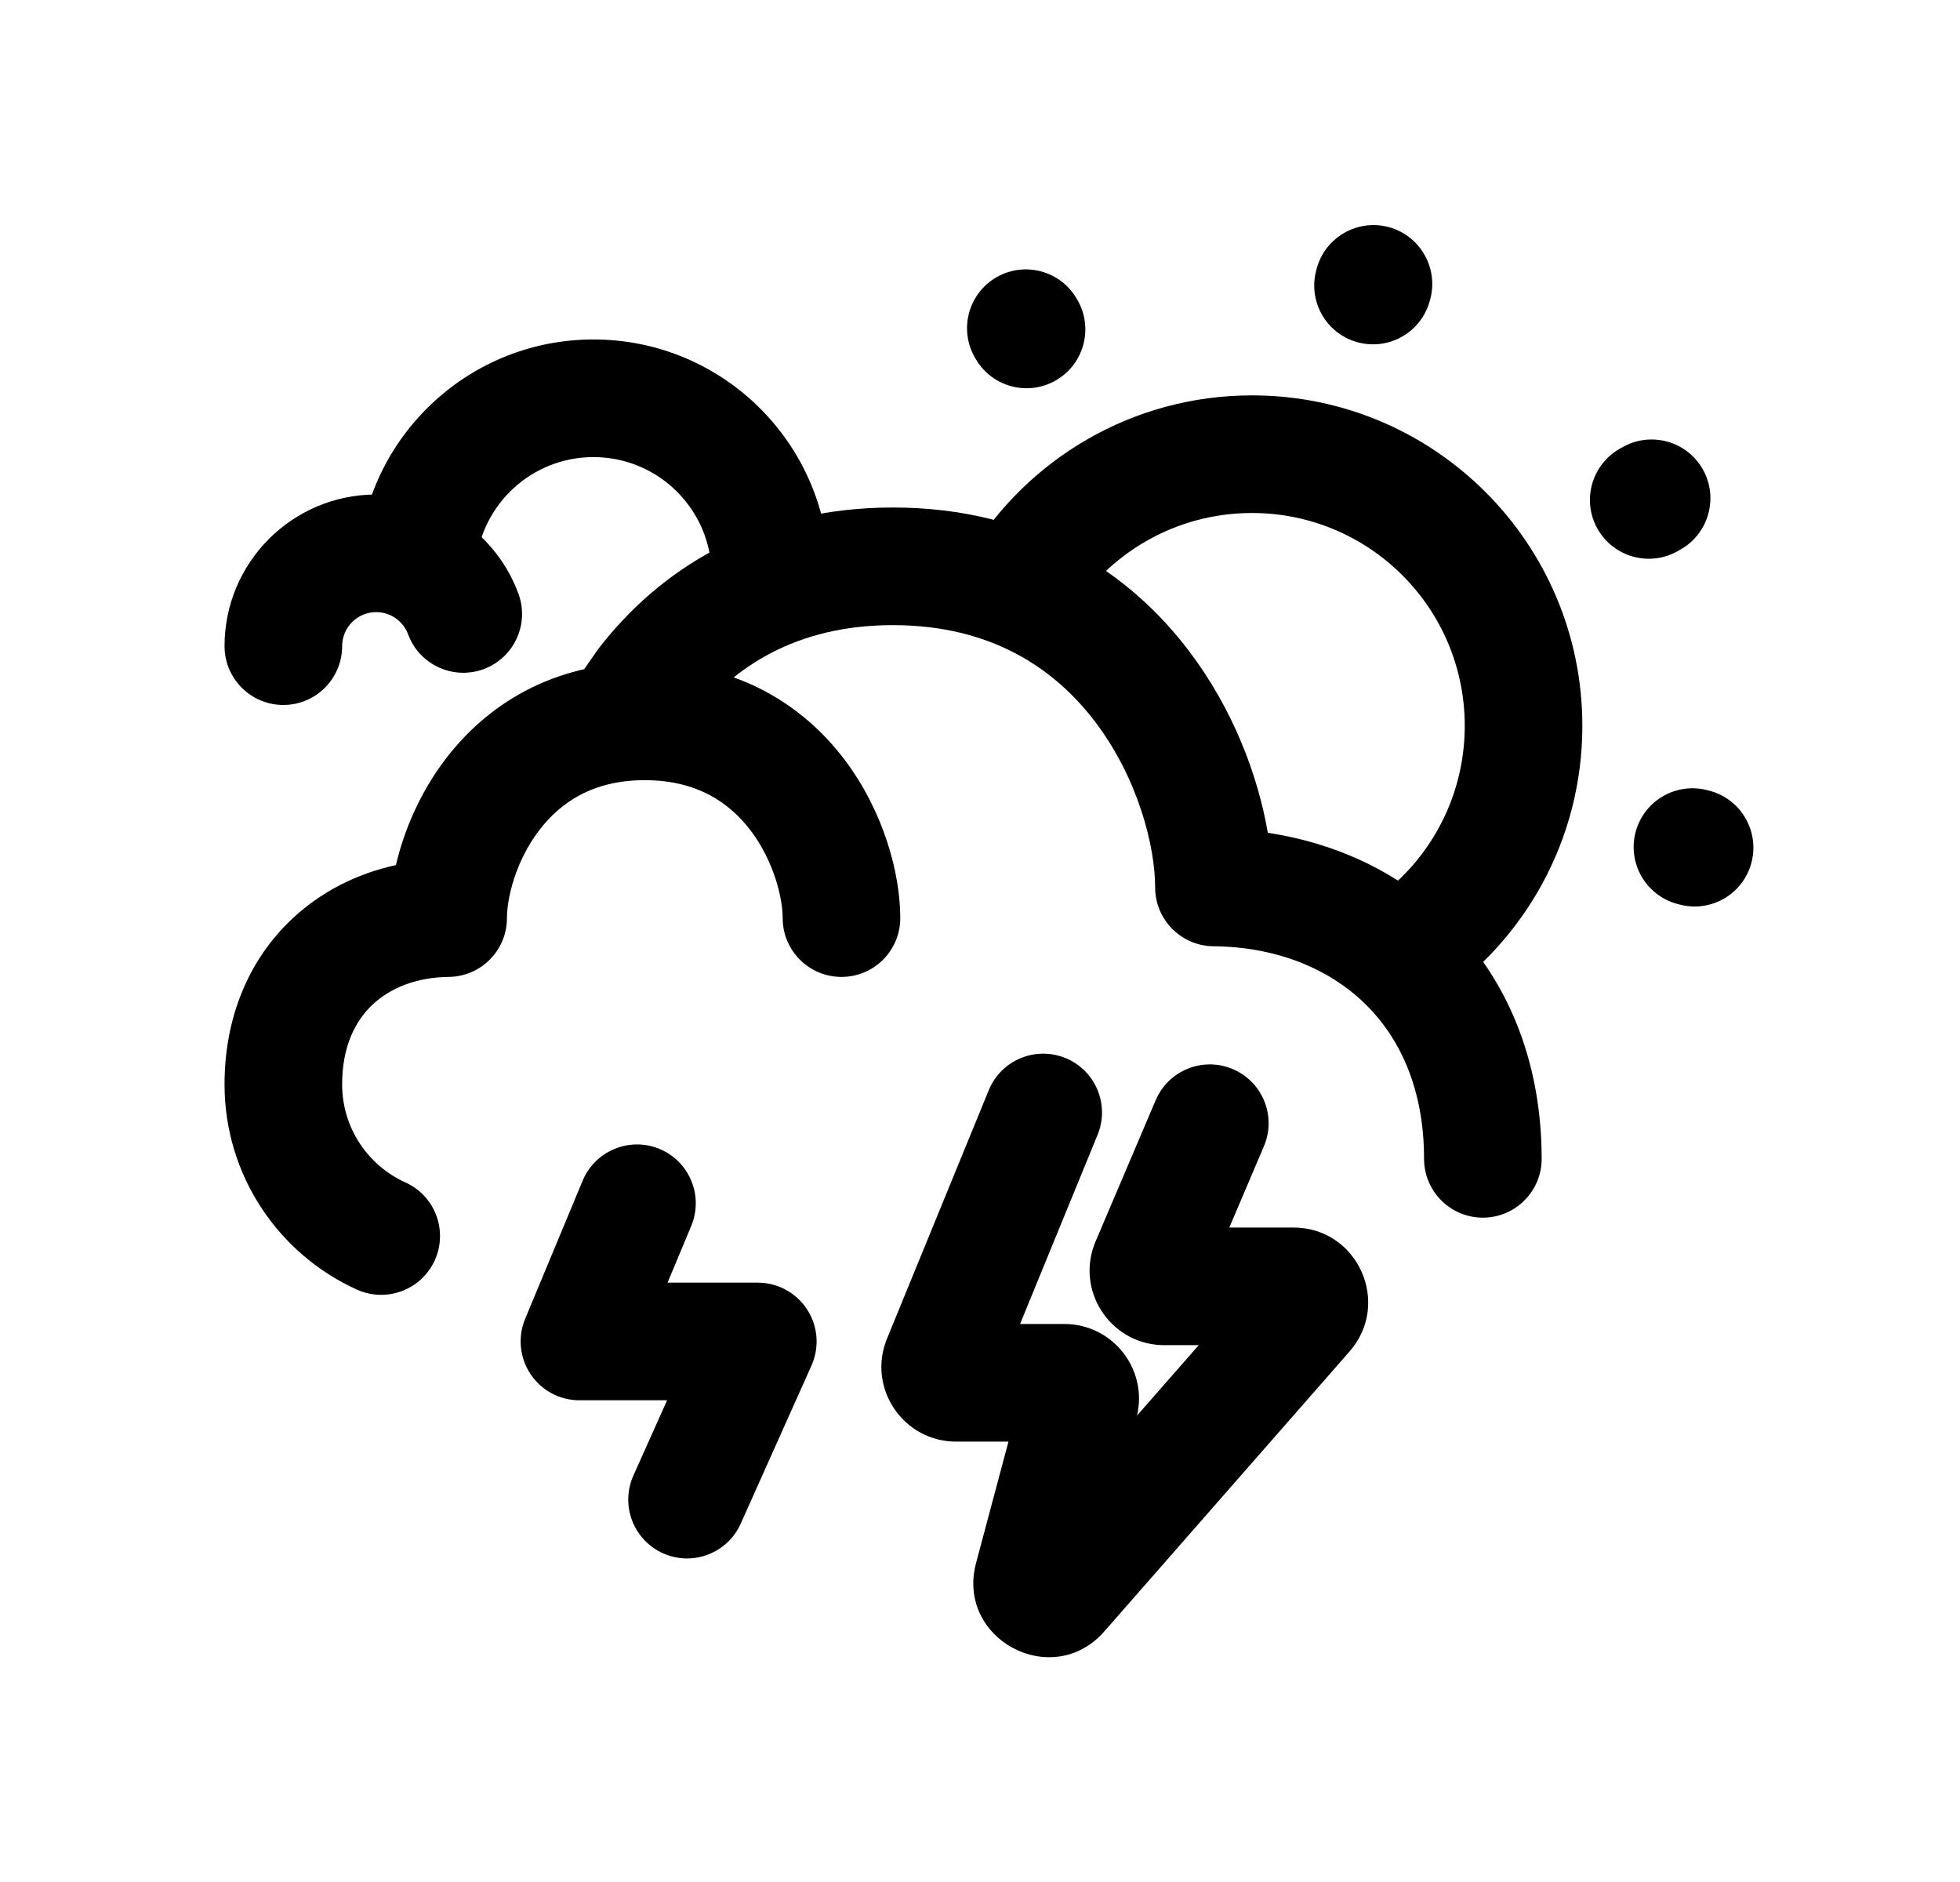 <svg width="25" height="24" viewBox="0 0 25 24" fill="none" xmlns="http://www.w3.org/2000/svg">
<path fill-rule="evenodd" clip-rule="evenodd" d="M17.717 2.897C18.116 3.007 18.351 3.42 18.242 3.819L18.236 3.839C18.127 4.239 17.714 4.474 17.315 4.364C16.915 4.255 16.68 3.842 16.79 3.443L16.795 3.423C16.905 3.023 17.317 2.788 17.717 2.897ZM12.713 3.534C13.073 3.329 13.531 3.454 13.736 3.814L13.745 3.829C13.95 4.189 13.825 4.647 13.465 4.852C13.105 5.058 12.647 4.932 12.442 4.572L12.433 4.557C12.228 4.197 12.354 3.739 12.713 3.534ZM21.718 5.983C21.923 6.343 21.797 6.801 21.438 7.006L21.401 7.027C21.041 7.232 20.583 7.106 20.378 6.746C20.173 6.387 20.299 5.929 20.659 5.723L20.695 5.703C21.055 5.498 21.513 5.623 21.718 5.983ZM20.864 10.604C20.974 10.205 21.386 9.97 21.786 10.079L21.813 10.086C22.212 10.196 22.447 10.608 22.338 11.008C22.228 11.408 21.816 11.643 21.416 11.533L21.39 11.526C20.99 11.416 20.755 11.004 20.864 10.604Z" fill="black"/>
<path fill-rule="evenodd" clip-rule="evenodd" d="M15.97 6.542C14.987 6.542 14.126 7.063 13.648 7.848C13.433 8.202 12.972 8.314 12.618 8.099C12.264 7.884 12.152 7.422 12.367 7.069C13.105 5.855 14.442 5.042 15.97 5.042C18.297 5.042 20.183 6.929 20.183 9.256C20.183 10.714 19.442 11.999 18.32 12.754C17.976 12.985 17.51 12.894 17.279 12.551C17.047 12.207 17.138 11.741 17.482 11.51C18.208 11.021 18.683 10.194 18.683 9.256C18.683 7.757 17.468 6.542 15.97 6.542Z" fill="black"/>
<path fill-rule="evenodd" clip-rule="evenodd" d="M7.629 8.279C8.402 7.272 9.632 6.472 11.389 6.472C13.162 6.472 14.398 7.286 15.168 8.305C15.727 9.042 16.046 9.889 16.171 10.62C17.026 10.749 17.813 11.11 18.428 11.697C19.21 12.443 19.664 13.507 19.664 14.778C19.664 15.192 19.328 15.528 18.914 15.528C18.5 15.528 18.164 15.192 18.164 14.778C18.164 13.879 17.851 13.22 17.393 12.783C16.927 12.339 16.261 12.074 15.477 12.067C15.066 12.063 14.734 11.728 14.734 11.317C14.734 10.792 14.516 9.928 13.973 9.21C13.452 8.522 12.64 7.972 11.389 7.972C10.157 7.972 9.351 8.506 8.83 9.179L8.519 9.626C8.283 9.966 7.816 10.051 7.476 9.814C7.135 9.578 7.051 9.111 7.287 8.771L7.608 8.308C7.615 8.298 7.622 8.289 7.629 8.279Z" fill="black"/>
<path fill-rule="evenodd" clip-rule="evenodd" d="M5.677 9.688C6.198 8.999 7.037 8.449 8.224 8.449C9.412 8.449 10.251 8.999 10.772 9.687C11.269 10.345 11.483 11.132 11.483 11.708C11.483 12.122 11.148 12.458 10.733 12.458C10.319 12.458 9.983 12.122 9.983 11.708C9.983 11.448 9.869 10.981 9.576 10.593C9.305 10.236 8.89 9.949 8.224 9.949C7.559 9.949 7.144 10.236 6.874 10.593C6.58 10.98 6.466 11.447 6.466 11.708C6.466 12.12 6.134 12.454 5.723 12.458C5.307 12.462 4.972 12.602 4.747 12.816C4.528 13.025 4.364 13.35 4.364 13.829C4.364 14.384 4.694 14.863 5.171 15.079C5.549 15.249 5.716 15.694 5.546 16.071C5.375 16.448 4.931 16.616 4.553 16.446C3.559 15.996 2.864 14.995 2.864 13.829C2.864 12.978 3.17 12.248 3.712 11.731C4.086 11.374 4.549 11.141 5.05 11.032C5.153 10.591 5.356 10.112 5.677 9.688Z" fill="black"/>
<path fill-rule="evenodd" clip-rule="evenodd" d="M7.57 5.829C6.787 5.829 6.143 6.427 6.07 7.19C6.03 7.602 5.664 7.904 5.252 7.865C4.839 7.825 4.537 7.459 4.577 7.047C4.723 5.521 6.007 4.329 7.57 4.329C9.231 4.329 10.577 5.675 10.577 7.336C10.577 7.75 10.241 8.086 9.827 8.086C9.413 8.086 9.077 7.75 9.077 7.336C9.077 6.504 8.402 5.829 7.57 5.829Z" fill="black"/>
<path fill-rule="evenodd" clip-rule="evenodd" d="M4.798 7.806C4.559 7.806 4.364 8 4.364 8.24C4.364 8.654 4.028 8.99 3.614 8.99C3.2 8.99 2.864 8.654 2.864 8.24C2.864 7.172 3.73 6.306 4.798 6.306C5.632 6.306 6.34 6.833 6.612 7.569C6.756 7.957 6.558 8.389 6.169 8.533C5.781 8.676 5.349 8.478 5.206 8.09C5.144 7.923 4.984 7.806 4.798 7.806Z" fill="black"/>
<path fill-rule="evenodd" clip-rule="evenodd" d="M13.591 13.493C13.974 13.65 14.157 14.088 14 14.471L13.011 16.884H13.575C14.191 16.884 14.642 17.458 14.503 18.052L15.29 17.154H14.851C14.193 17.154 13.734 16.504 13.953 15.885C13.958 15.87 13.964 15.855 13.97 15.841L14.741 14.03C14.904 13.649 15.344 13.471 15.725 13.634C16.106 13.796 16.284 14.237 16.121 14.618L15.68 15.654H16.498C17.316 15.654 17.753 16.618 17.214 17.234L16.65 16.739L17.214 17.234L14.086 20.804C13.422 21.562 12.19 20.904 12.45 19.931L12.863 18.384H12.195C11.533 18.384 11.073 17.725 11.301 17.104C11.304 17.095 11.307 17.086 11.311 17.078L12.612 13.902C12.769 13.519 13.207 13.336 13.591 13.493Z" fill="black"/>
<path fill-rule="evenodd" clip-rule="evenodd" d="M8.413 14.652C8.795 14.811 8.976 15.25 8.817 15.633L8.515 16.357H9.666C9.92 16.357 10.157 16.486 10.295 16.699C10.434 16.913 10.454 17.181 10.351 17.413L9.448 19.43C9.279 19.808 8.835 19.978 8.457 19.808C8.079 19.639 7.91 19.195 8.079 18.817L8.509 17.857H7.391C7.14 17.857 6.906 17.732 6.767 17.523C6.628 17.315 6.602 17.05 6.698 16.819L7.432 15.056C7.592 14.674 8.031 14.493 8.413 14.652Z" fill="black"/>
</svg>